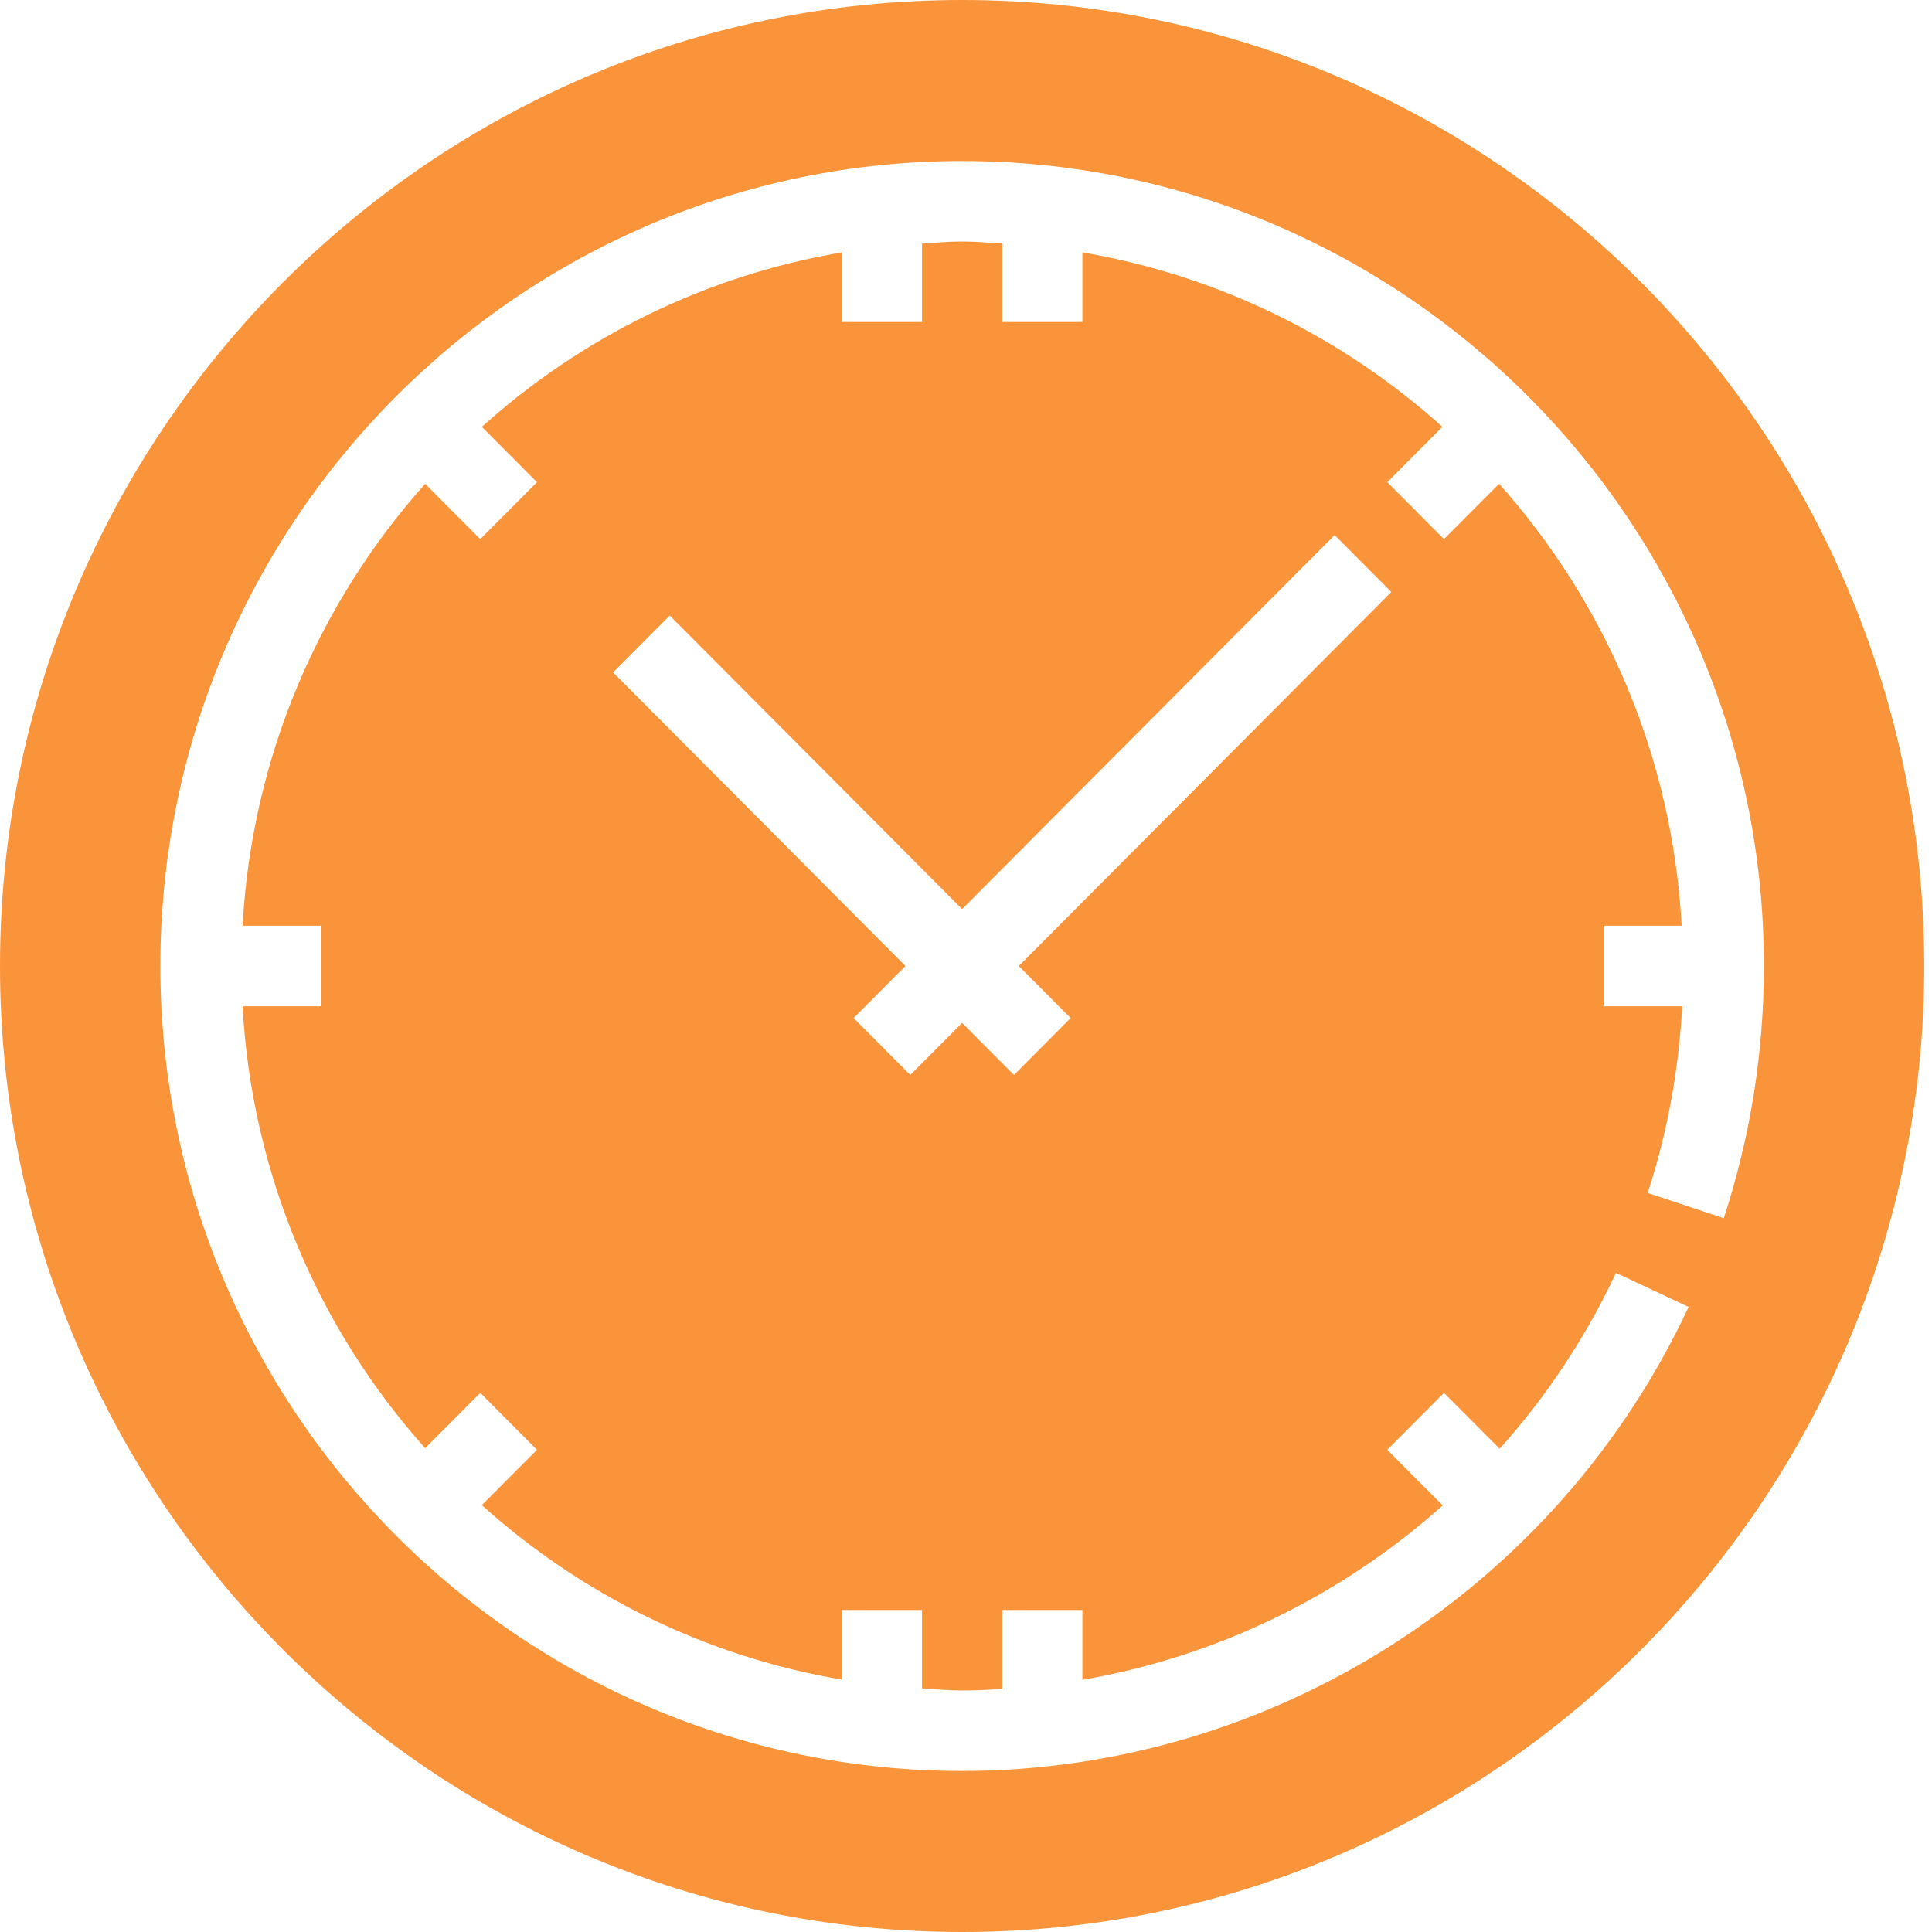<svg width="70" height="70" viewBox="0 0 70 70" fill="none" xmlns="http://www.w3.org/2000/svg">
<g clip-path="url(#clip0)">
<path d="M34.859 0C15.639 0 0 15.702 0 35C0 54.298 15.639 70 34.859 70C54.08 70 69.719 54.298 69.719 35C69.719 15.702 54.08 0 34.859 0ZM58.099 36.459V33.541H60.93C60.591 27.405 58.156 21.834 54.315 17.528L52.318 19.533L50.264 17.471L52.261 15.466C48.664 12.231 44.181 9.987 39.217 9.145V11.666H36.312V8.824C35.828 8.796 35.35 8.75 34.859 8.75C34.368 8.75 33.891 8.796 33.407 8.824V11.666H30.502V9.145C25.538 9.987 21.055 12.231 17.457 15.466L19.455 17.471L17.401 19.533L15.404 17.528C11.563 21.834 9.128 27.405 8.789 33.541H11.62V36.459H8.789C9.128 42.595 11.563 48.166 15.404 52.472L17.401 50.467L19.455 52.529L17.457 54.534C21.055 57.769 25.539 60.013 30.502 60.855V58.334H33.407V61.176C33.891 61.203 34.368 61.25 34.859 61.25C35.346 61.25 35.83 61.224 36.312 61.198V58.334H39.217V60.863C44.099 60.026 48.622 57.811 52.272 54.543L50.264 52.529L52.318 50.467L54.336 52.492C56.02 50.608 57.451 48.472 58.549 46.117L61.181 47.353C56.418 57.568 46.086 64.166 34.859 64.166C18.841 64.166 5.81 51.083 5.81 35C5.81 18.917 18.841 5.834 34.859 5.834C50.877 5.834 63.909 18.917 63.909 35C63.909 38.124 63.419 41.198 62.455 44.138L59.697 43.223C60.414 41.039 60.823 38.768 60.949 36.459H58.099ZM38.791 36.886L36.738 38.948L34.859 37.062L32.981 38.948L30.927 36.886L32.806 35L22.213 24.364L24.266 22.302L34.859 32.938L48.357 19.386L50.411 21.448L36.913 35L38.791 36.886Z" fill="#FA943A"/>
</g>
<defs>
<clipPath id="clip0">
<rect width="69.719" height="70" fill="white"/>
</clipPath>
</defs>
</svg>
